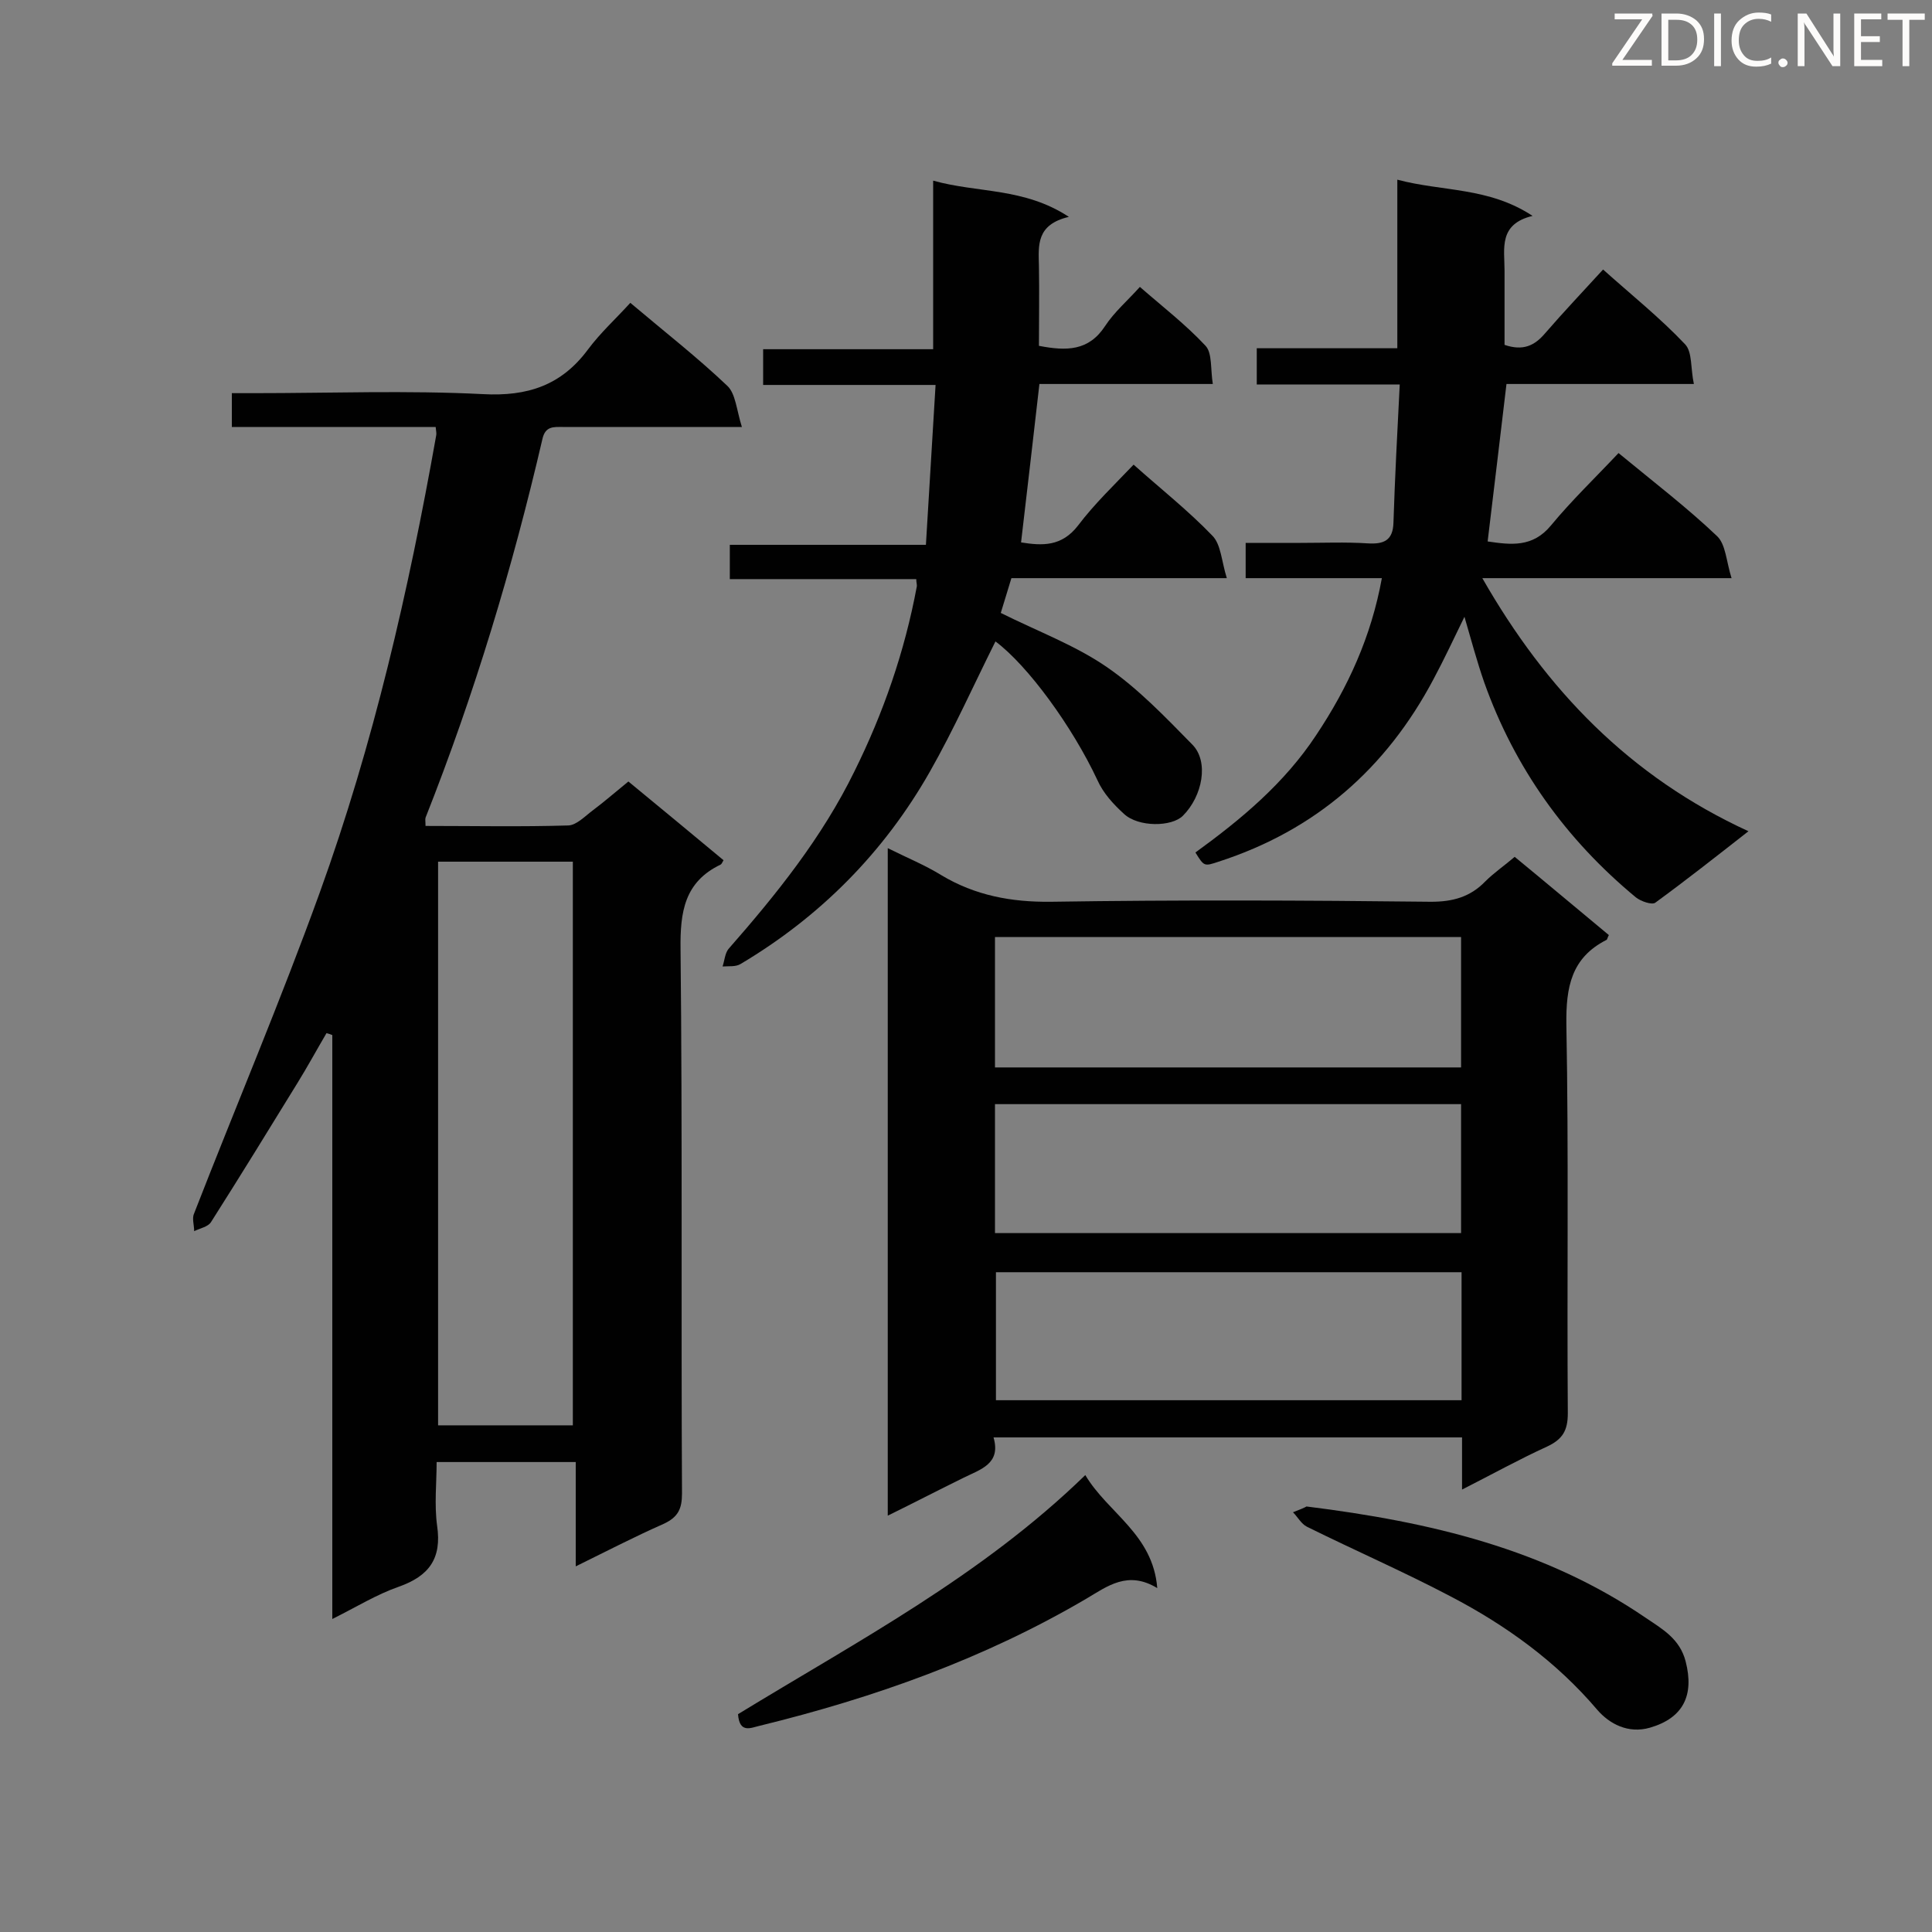 <svg enable-background="new 0 0 400 400" viewBox="0 0 400 400" xmlns="http://www.w3.org/2000/svg"><rect x="0" y="0" width="400" height="400" fill="#808080" stroke="none"/><path d="m67.6 213.9c-2 3.4-3.9 6.9-6 10.3-5.9 9.6-11.8 19.2-17.9 28.8-.6 1-2.3 1.3-3.5 1.9 0-1.3-.5-2.7 0-3.7 8.6-22.1 17.9-44 26-66.4 11.1-30.7 18.4-62.5 24.1-94.6.1-.4 0-.9-.1-1.8-14 0-28 0-42.2 0 0-2.5 0-4.4 0-7h4.6c15.8 0 31.7-.6 47.4.2 9.2.5 16.2-1.8 21.7-9.2 2.6-3.5 5.8-6.4 8.8-9.7 7.1 6 13.9 11.3 20.1 17.2 1.7 1.6 1.9 5 3 8.5-2.8 0-4.3 0-5.8 0-10.4 0-20.9 0-31.3 0-1.9 0-3.6-.2-4.2 2.5-6.2 26.7-14.1 52.9-24.2 78.4-.1.4 0 .8 0 1.7 9.9 0 19.7.2 29.6-.1 1.7-.1 3.4-1.9 5-3.1 2.4-1.8 4.7-3.8 7.4-6 6.7 5.5 13.2 10.9 19.7 16.3-.3.5-.4.8-.6.9-7.5 3.6-8.4 9.8-8.3 17.5.4 37.6.1 75.2.3 112.7 0 3.2-.8 4.9-3.8 6.3-5.9 2.6-11.7 5.6-18.2 8.8 0-7.5 0-14.4 0-21.6-9.7 0-18.9 0-28.8 0 0 4.3-.5 8.8.1 13.2 1 6.8-1.7 10.4-7.9 12.6-4.6 1.6-8.8 4.2-13.8 6.7 0-40.8 0-80.8 0-120.9-.5-.2-.8-.3-1.2-.4zm51 81.2c0-39 0-77.8 0-116.7-9.5 0-18.7 0-27.9 0v116.7z" fill="#010101"/><path d="m183.8 313.8c0-46.2 0-91.7 0-138.2 4 2 7.7 3.5 11.1 5.6 7 4.2 14.5 5.6 22.7 5.5 26.2-.4 52.5-.3 78.7 0 4.5 0 8.1-1 11.2-4.2 1.8-1.8 4-3.3 6.1-5.1 6.7 5.5 13.1 10.9 19.5 16.2-.3.5-.3.9-.5 1-7.3 3.7-8.4 9.8-8.3 17.5.5 26.8.1 53.6.3 80.5 0 3.6-1.1 5.4-4.3 6.9-5.7 2.6-11.3 5.7-17.6 8.9 0-4.1 0-7.3 0-10.8-32.4 0-64.4 0-97 0 1.6 5.5-2.7 6.6-6.3 8.4-4.9 2.4-9.9 5-15.6 7.8zm22.2-92.8h96.5c0-9.2 0-18.1 0-27-32.3 0-64.3 0-96.5 0zm96.5 7.6c-32.3 0-64.3 0-96.5 0v26.7h96.5c0-8.9 0-17.5 0-26.7zm.1 34.8c-32.5 0-64.4 0-96.4 0v26.5h96.4c0-8.9 0-17.6 0-26.5z" fill="#010101"/><path d="m362 172.1c-6.9 5.4-13 10.2-19.3 14.8-.7.5-3-.3-4-1.1-14.5-12-25.1-26.8-31.4-44.5-1.5-4.3-2.7-8.8-4.1-13.6-2.2 4.5-4.2 8.8-6.4 12.9-9.8 18.5-24.4 31.3-44.5 37.8-3 1-3 1-4.8-1.9 9.5-6.9 18.4-14.3 25-24.3 6.6-9.9 11.4-20.4 13.6-32.5-9.4 0-18.6 0-28.2 0 0-2.4 0-4.5 0-7.3h11.4c4.6 0 9.3-.2 13.9.1 3.3.2 5.2-.6 5.3-4.3.3-9.4.8-18.8 1.3-28.6-10.3 0-19.8 0-29.6 0 0-2.6 0-4.8 0-7.5h29.1c0-11.6 0-22.7 0-34.9 9.4 2.5 18.9 1.5 28 7.5-7.1 1.7-5.8 6.8-5.8 11.3v15.4c3.8 1.3 6.2.2 8.4-2.4 3.8-4.4 7.8-8.6 12-13.2 5.8 5.2 11.8 10 17 15.5 1.5 1.6 1.1 5 1.8 8.2-13.5 0-26.2 0-38.8 0-1.3 11.1-2.6 21.7-3.9 32.6 4.8.7 9.3 1.3 13.1-3.3 4.3-5.2 9.2-9.9 14-15 7.4 6.1 14.2 11.3 20.4 17.2 1.8 1.7 1.9 5.2 3 8.7-17.9 0-34.5 0-51.6 0 13.2 23.1 30.5 41.1 55.1 52.4z" fill="#010101"/><path d="m221.3 44.9c-6.8 1.6-6.3 5.9-6.2 10.2.1 5.5 0 11 0 16.5 5.7 1.1 10.3 1.1 13.7-4.1 1.9-2.9 4.6-5.2 7.2-8.1 4.7 4.1 9.5 7.8 13.6 12.2 1.4 1.5 1 4.8 1.5 7.9-12.3 0-23.9 0-35.9 0-1.3 11.2-2.5 21.9-3.8 32.8 4.4.7 8.4.9 11.8-3.5 3.4-4.5 7.5-8.4 11.5-12.6 5.6 5 11.3 9.5 16.3 14.7 1.8 1.8 1.9 5.3 3 8.8-15.7 0-30.1 0-44.6 0-.9 2.9-1.6 5.3-2.2 7.2 7.6 3.8 15.2 6.6 21.8 11.1s12.3 10.5 17.9 16.2c3.4 3.5 2.1 10.6-2 14.7-2.3 2.3-9.2 2.4-12.2-.4-2.2-2-4.3-4.3-5.5-7-5.2-11.1-14.4-23.7-21.1-28.7-4.5 9-8.6 18.2-13.6 27-9.5 16.7-22.7 30-39.2 39.8-1 .6-2.4.4-3.7.5.4-1.2.5-2.7 1.2-3.6 10-11.4 19.4-23.1 26.1-36.8 6-12.1 10.4-24.8 12.9-38.2.1-.4-.1-.9-.1-1.6-12.7 0-25.5 0-38.6 0 0-2.4 0-4.5 0-7.1h40.6c.7-11.2 1.3-21.9 2-33.1-12.4 0-23.9 0-35.7 0 0-2.6 0-4.7 0-7.4h35.2c0-11.8 0-23 0-34.9 9.3 2.6 18.8 1.4 28.1 7.5z" fill="#010101"/><path d="m152.8 354.9c24.7-15.1 50.4-28.6 71.9-49.5 4.7 7.9 14 12.2 14.9 23.4-6.1-3.7-10.3-.4-14.7 2.2-21.1 12.4-43.9 20.5-67.6 26.3-1.8.4-4.2 1.7-4.5-2.4z" fill="#010101"/><path d="m270.5 311.9c25.7 3.2 49.4 8.8 70.3 23.1 3.4 2.3 7 4.3 8.2 9 1.8 7-.5 11.7-7.4 13.7-4.5 1.3-8.4-.8-10.9-3.7-8.5-10-18.9-17.5-30.4-23.5-9.7-5.1-19.8-9.5-29.7-14.4-1.2-.6-1.9-2-2.9-3 1.3-.5 2.5-1 2.8-1.2z" fill="#010101"/><g fill="#fcfbfa"><path d="m342.2 3.2-6.3 9.2h6.1v1.2h-8.2v-.5l6.2-9.1h-5.7v-1.2h7.8v.4z"/><path d="m344 13.7v-10.9h3.1c1.6 0 3 .5 4.1 1.4 1.1 1 1.6 2.2 1.6 3.9s-.5 3-1.6 4-2.5 1.5-4.2 1.5h-3zm1.4-9.6v8.4h1.6c1.4 0 2.5-.4 3.2-1.1.8-.8 1.2-1.8 1.2-3.2s-.4-2.4-1.2-3.1-1.8-1-3.1-1z"/><path d="m356.3 2.8v10.9h-1.4v-10.9z"/><path d="m366.6 13.2c-.8.4-1.8.6-3 .6-1.6 0-2.8-.5-3.7-1.5s-1.4-2.3-1.4-3.9c0-1.7.5-3.2 1.6-4.2s2.4-1.6 4-1.6c1 0 1.9.1 2.6.4v1.5c-.8-.4-1.6-.6-2.6-.6-1.2 0-2.2.4-3 1.2s-1.1 1.9-1.1 3.3c0 1.3.4 2.3 1.1 3.1s1.6 1.1 2.8 1.1c1.1 0 2-.2 2.8-.7v1.3z"/><path d="m368.2 13c0-.3.1-.5.3-.6.2-.2.4-.3.6-.3.3 0 .5.1.7.3s.3.4.3.6-.1.5-.3.6c-.2.2-.4.3-.7.3s-.5-.1-.6-.3c-.2-.2-.3-.4-.3-.6z"/><path d="m381.1 13.7h-1.7l-5.5-8.4c-.2-.2-.3-.5-.4-.7 0 .2.1.8.1 1.5v7.6h-1.4v-10.9h1.8l5.3 8.3c.3.4.4.6.4.8 0-.3-.1-.8-.1-1.6v-7.5h1.4v10.9z"/><path d="m389.7 13.7h-5.8v-10.9h5.6v1.2h-4.2v3.5h3.9v1.2h-3.9v3.7h4.4z"/><path d="m398.4 4.1h-3.1v9.6h-1.4v-9.6h-3.1v-1.3h7.7v1.3z"/></g></svg>